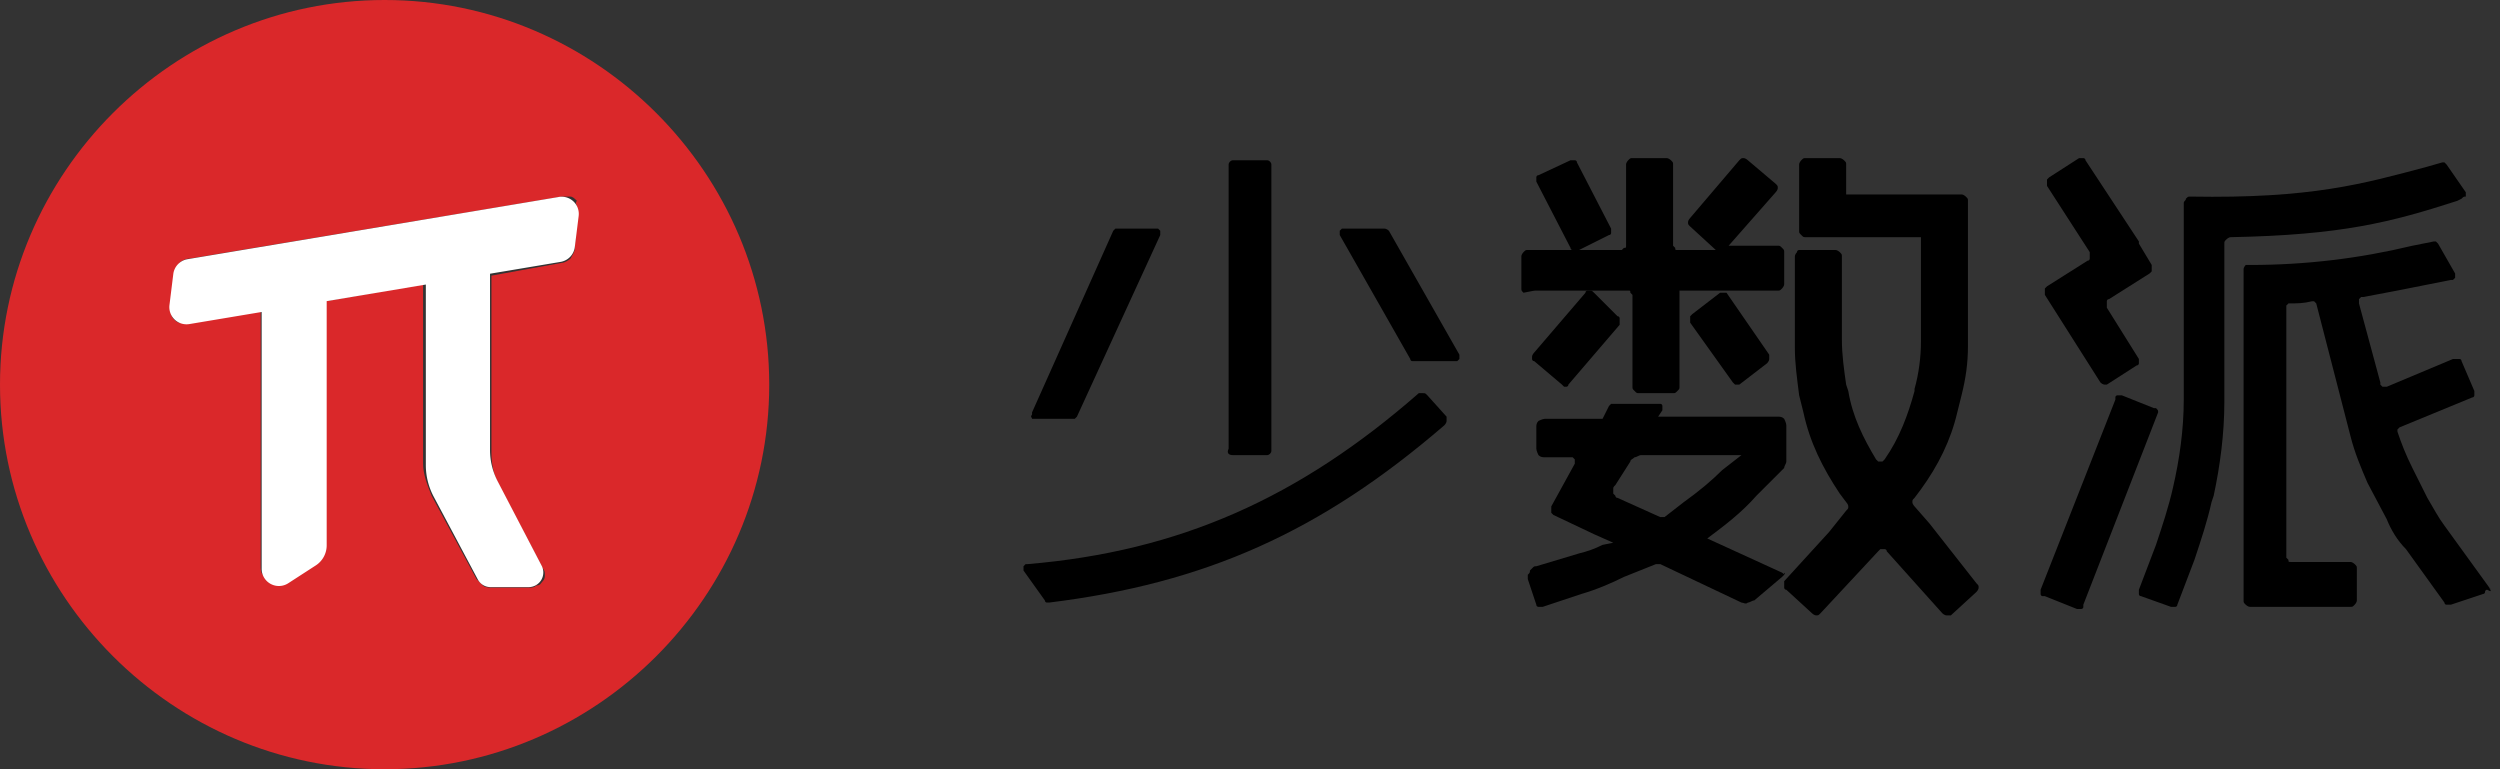 <svg xmlns="http://www.w3.org/2000/svg" viewBox="0 0 117 36"><rect x="0" y="0" width="117" height="36" fill="#333333" stroke="none"/><g class="prefix__text"><path d="M66.8 18.5c-.1-.1-.1-.1-.2-.1h-.1-.1c-5.6 4.9-11.2 7.4-18.3 8H48l-.1.1v.2l1 1.4s0 .1.1.1h.1c7.3-.9 12.7-3.3 18.5-8.3 0 0 .1-.1.1-.2v-.2l-.9-1zM57.7 21.3h1.6c.1 0 .2-.1.2-.2V7.7c0-.1-.1-.2-.2-.2h-1.6c-.1 0-.2.1-.2.2V21c-.1.2 0 .3.2.3zM48.3 19.6h2l.1-.1 3.9-8.5v-.1-.1l-.1-.1H52.3h-.1l-.1.1-3.8 8.5v.1s-.1.1 0 .2c-.1-.1 0-.1 0 0zM65 10.8c-.1-.1-.1-.1 0 0-.1-.1-.2-.1-.2-.1h-1.9-.1l-.1.1v.2l3.3 5.8s0 .1.1.1h2.1l.1-.1v-.1-.1L65 10.8zM115.2 9.3s.1-.1 0 0c.1-.1.1-.1.2-.1v-.1V9l-.9-1.3-.1-.1h-.1l-.7.2c-3 .8-5.4 1.5-11.1 1.4-.1 0-.1 0-.2.1 0 .1-.1.1-.1.2v9.2c0 1.4-.2 2.8-.5 4.1-.2.9-.5 1.8-.8 2.7l-.8 2.1v.2c0 .1.1.1.1.1l1.4.5h.2c.1 0 .1-.1.1-.1l.8-2.1c.3-.9.6-1.8.8-2.7l.1-.3c.3-1.4.5-2.9.5-4.4v-7.4c0-.1 0-.1.1-.2 0 0 .1-.1.2-.1 5.2-.1 7.5-.7 10.6-1.7l.2-.1zM98.3 17.9s0 .1 0 0c.1.1.2.1.2.1h.1l1.4-.9c.1 0 .1-.1.1-.1v-.1-.1l-1.5-2.4v-.1-.1-.1s0-.1.1-.1l1.9-1.2.1-.1v-.1-.1-.1l-.6-1v-.1l-2.5-3.8c0-.1-.1-.1-.1-.1h-.2l-1.4.9-.1.1V8.7l2 3.1V12.1s0 .1-.1.1l-1.9 1.2-.1.1V13.8l2.6 4.1zM101 19.3c0-.1 0-.1-.1-.2h-.1l-1.5-.6h-.1-.1s-.1 0-.1.1v.1l-3.5 8.9v.2s0 .1.1.1h.1l1.5.6h.2s.1 0 .1-.1v-.1l3.5-9c0 .1 0 .1 0 0z"/><path d="M116.5 27.5l-2.1-2.9c-.3-.4-.5-.8-.8-1.3l-.7-1.4c-.3-.6-.5-1.1-.7-1.7v-.1l.1-.1 3.4-1.4c.1 0 .1-.1.1-.1v-.2l-.6-1.4s0-.1-.1-.1h-.1-.1-.1l-3.1 1.3h-.1-.1l-.1-.1v-.1l-1-3.7v-.1-.1l.1-.1h.1c1.1-.2 2.1-.4 3.1-.6l1-.2h.1l.1-.1v-.1-.1l-.8-1.4-.1-.1h-.1l-1 .2c-2.5.6-5 .9-7.6.9h-.1-.1s-.1.1-.1.2v15.5c0 .1 0 .1.1.2 0 0 .1.1.2.1h4.7c.1 0 .1 0 .2-.1 0 0 .1-.1.1-.2v-1.5c0-.1 0-.1-.1-.2 0 0-.1-.1-.2-.1h-2.8c-.1 0-.1 0-.1-.1l-.1-.1V14.4v-.1l.1-.1c.4 0 .7 0 1.1-.1h.1l.1.1 1.6 6.2c.2.8.5 1.5.8 2.2l.9 1.7c.2.5.5 1 .9 1.4l1.8 2.5s0 .1.1.1h.2l1.5-.5s.1 0 .1-.1c0 0 0-.1.1-.1.2.1.2.1.1-.1.1.1 0 .1 0 0zM71.9 13.6h4.3c.1 0 .1 0 .1.1l.1.1v4.3c0 .1 0 .1.1.2s.1.1.2.1h1.6c.1 0 .1 0 .2-.1s.1-.1.1-.2v-4.3-.1-.1H83.2c.1 0 .1 0 .2-.1 0 0 .1-.1.1-.2v-1.5c0-.1 0-.1-.1-.2s-.1-.1-.2-.1h-2.3L83.1 9s.1-.1.1-.2 0-.1-.1-.2l-1.3-1.1s-.1-.1-.2-.1-.1 0-.2.1l-2.3 2.7s-.1.1-.1.2 0 .1.1.2l1.2 1.1h-1.8c-.1 0-.1 0-.1-.1l-.1-.1V7.7c0-.1 0-.1-.1-.2 0 0-.1-.1-.2-.1h-1.6c-.1 0-.1 0-.2.1 0 0-.1.1-.1.2v3.8c0 .1 0 .1-.1.1l-.1.1h-2l1.4-.7c.1 0 .1-.1.1-.1v-.1-.1l-1.6-3.1c0-.1-.1-.1-.1-.1h-.2l-1.5.7c-.1 0-.1.1-.1.1v.2l1.6 3.1s0 .1.1.1h-2.1c-.1 0-.1 0-.2.1 0 0-.1.1-.1.2v1.5c0 .1 0 .1.1.2.5-.1.5-.1.6-.1z"/><path d="M74.6 13.7s-.1 0 0 0c-.1-.1-.1-.1-.2-.1h-.1s-.1 0-.1.1l-2.4 2.8s-.1.1-.1.2v.1s0 .1.1.1l1.3 1.1.1.1h.1s.1 0 .1-.1l2.4-2.8v-.1-.1-.1s0-.1-.1-.1l-1.1-1.1zM80.8 13.7h-.2-.1l-1.3 1-.1.1V15.1l2 2.8.1.1h.2l1.3-1s.1-.1.1-.2v-.2l-2-2.9c.1 0 .1 0 0 0zM83.4 26.8l-3.5-1.6c.8-.6 1.6-1.2 2.3-2l1.1-1.1.2-.2c0-.1.1-.2.1-.3v-1.7c0-.1-.1-.3-.1-.3-.1-.1-.2-.1-.3-.1h-5.6l.2-.3v-.1-.1s0-.1-.1-.1h-2.2-.1l-.1.1-.3.6h-2.7c-.1 0-.3.1-.3.1-.1.1-.1.2-.1.3v1c0 .1.1.3.1.3.1.1.2.1.3.1h1.3l.1.1v.2l-1.1 2V24l.1.1 1.9.9.9.4-.5.1c-.4.2-.7.3-1.1.4l-2 .6c-.1 0-.1 0-.2.1l-.1.1c0 .1 0 .1-.1.2v.2l.4 1.2c0 .1.1.1.1.1h.2l1.8-.6c.7-.2 1.4-.5 2-.8l1.5-.6h.2l3.8 1.8c.1 0 .2.1.3 0 .1 0 .2-.1.3-.1l1.3-1.1.1-.1v-.1c.1.1 0 .1-.1 0 .1 0 .1 0 0 0zm-5.5-2.6h-.1-.1l-2-.9c-.1 0-.1-.1-.1-.1l-.1-.1v-.2c0-.1 0-.1.1-.2l.7-1.1c0-.1.1-.1.2-.2.1 0 .2-.1.3-.1h4.7l-.9.7c-.5.5-1.1 1-1.8 1.5l-.9.7z"/><path d="M90.3 24.5l-.7-.8s-.1-.1-.1-.2 0-.1.1-.2l.3-.4c.8-1.1 1.4-2.3 1.7-3.6l.2-.8c.2-.8.3-1.5.3-2.3V9.4c0-.1 0-.1-.1-.2 0 0-.1-.1-.2-.1h-5.4V7.7c0-.1 0-.1-.1-.2 0 0-.1-.1-.2-.1h-1.6c-.1 0-.1 0-.2.1 0 0-.1.1-.1.2v3.1c0 .1 0 .1.1.2s.1.1.2.1H89.9V16c0 .7-.1 1.5-.3 2.2v.1c-.3 1.1-.7 2.2-1.4 3.2l-.1.1H88h-.1l-.1-.1c-.6-1-1.1-2-1.3-3.2l-.1-.3c-.1-.7-.2-1.4-.2-2.1V12c0-.1 0-.1-.1-.2 0 0-.1-.1-.2-.1h-1.6-.1s-.1 0-.1.1c0 0-.1.1-.1.2v4.3c0 .7.1 1.4.2 2.2l.2.8c.3 1.4.9 2.6 1.7 3.8l.3.4s.1.1.1.2 0 .1-.1.2l-.8 1-2.1 2.3V27.5s0 .1.1.1l1.2 1.1s.1.1.2.1.1 0 .2-.1l2.7-2.9.1-.1h.2s.1 0 .1.1l2.6 2.9s.1.1.2.1h.2l1.2-1.1s.1-.1.1-.2 0-.1-.1-.2l-2.2-2.8z"/></g><path d="M18 0C8.1 0 0 8.1 0 18s8.1 18 18 18 18-8.1 18-18S27.9 0 18 0zm8.9 11.6c0 .2-.1.3-.2.5-.1.1-.3.2-.4.2l-3.3.6v8.3c0 .5.1 1 .3 1.4l2.1 4c.1.1.1.2.1.3 0 .1 0 .2-.1.3-.1.1-.1.2-.3.2-.1.1-.2.1-.3.1H23c-.1 0-.3 0-.4-.1l-.3-.3-2.1-3.9c-.2-.5-.4-1-.4-1.5v-8.4l-4.6.8v11.4c0 .2 0 .4-.1.5-.1.2-.2.3-.4.4l-1.3.8c-.1.1-.3.1-.4.1s-.3 0-.4-.1l-.3-.3c-.1-.1-.1-.3-.1-.4v-12l-3.4.6h-.4c-.1 0-.2-.1-.3-.2 0 0-.1-.1-.1-.3 0-.1-.1-.2 0-.4l.2-1.4c0-.2.1-.3.2-.5.1-.1.3-.2.5-.2l17.4-2.9h.4c.1 0 .2.1.3.2-.1.1 0 .2 0 .3 0 .1.1.2 0 .4l-.1 1.5z" fill="#da282a"/><path d="M26.147 9.219L8.778 12.13a.804.804 0 00-.668.697l-.179 1.448a.804.804 0 00.924.893l3.39-.567v12.017a.807.807 0 001.254.672l1.29-.835a1.119 1.119 0 00.5-.925V14.093l4.64-.776v8.448c0 .517.127 1.026.37 1.482l2.06 3.867a.675.675 0 00.617.363h1.76a.686.686 0 00.616-.998l-2.07-3.971a3.183 3.183 0 01-.349-1.445V12.81l3.303-.554a.804.804 0 00.665-.697l.18-1.448a.803.803 0 00-.934-.893z" fill="#fff"/></svg>